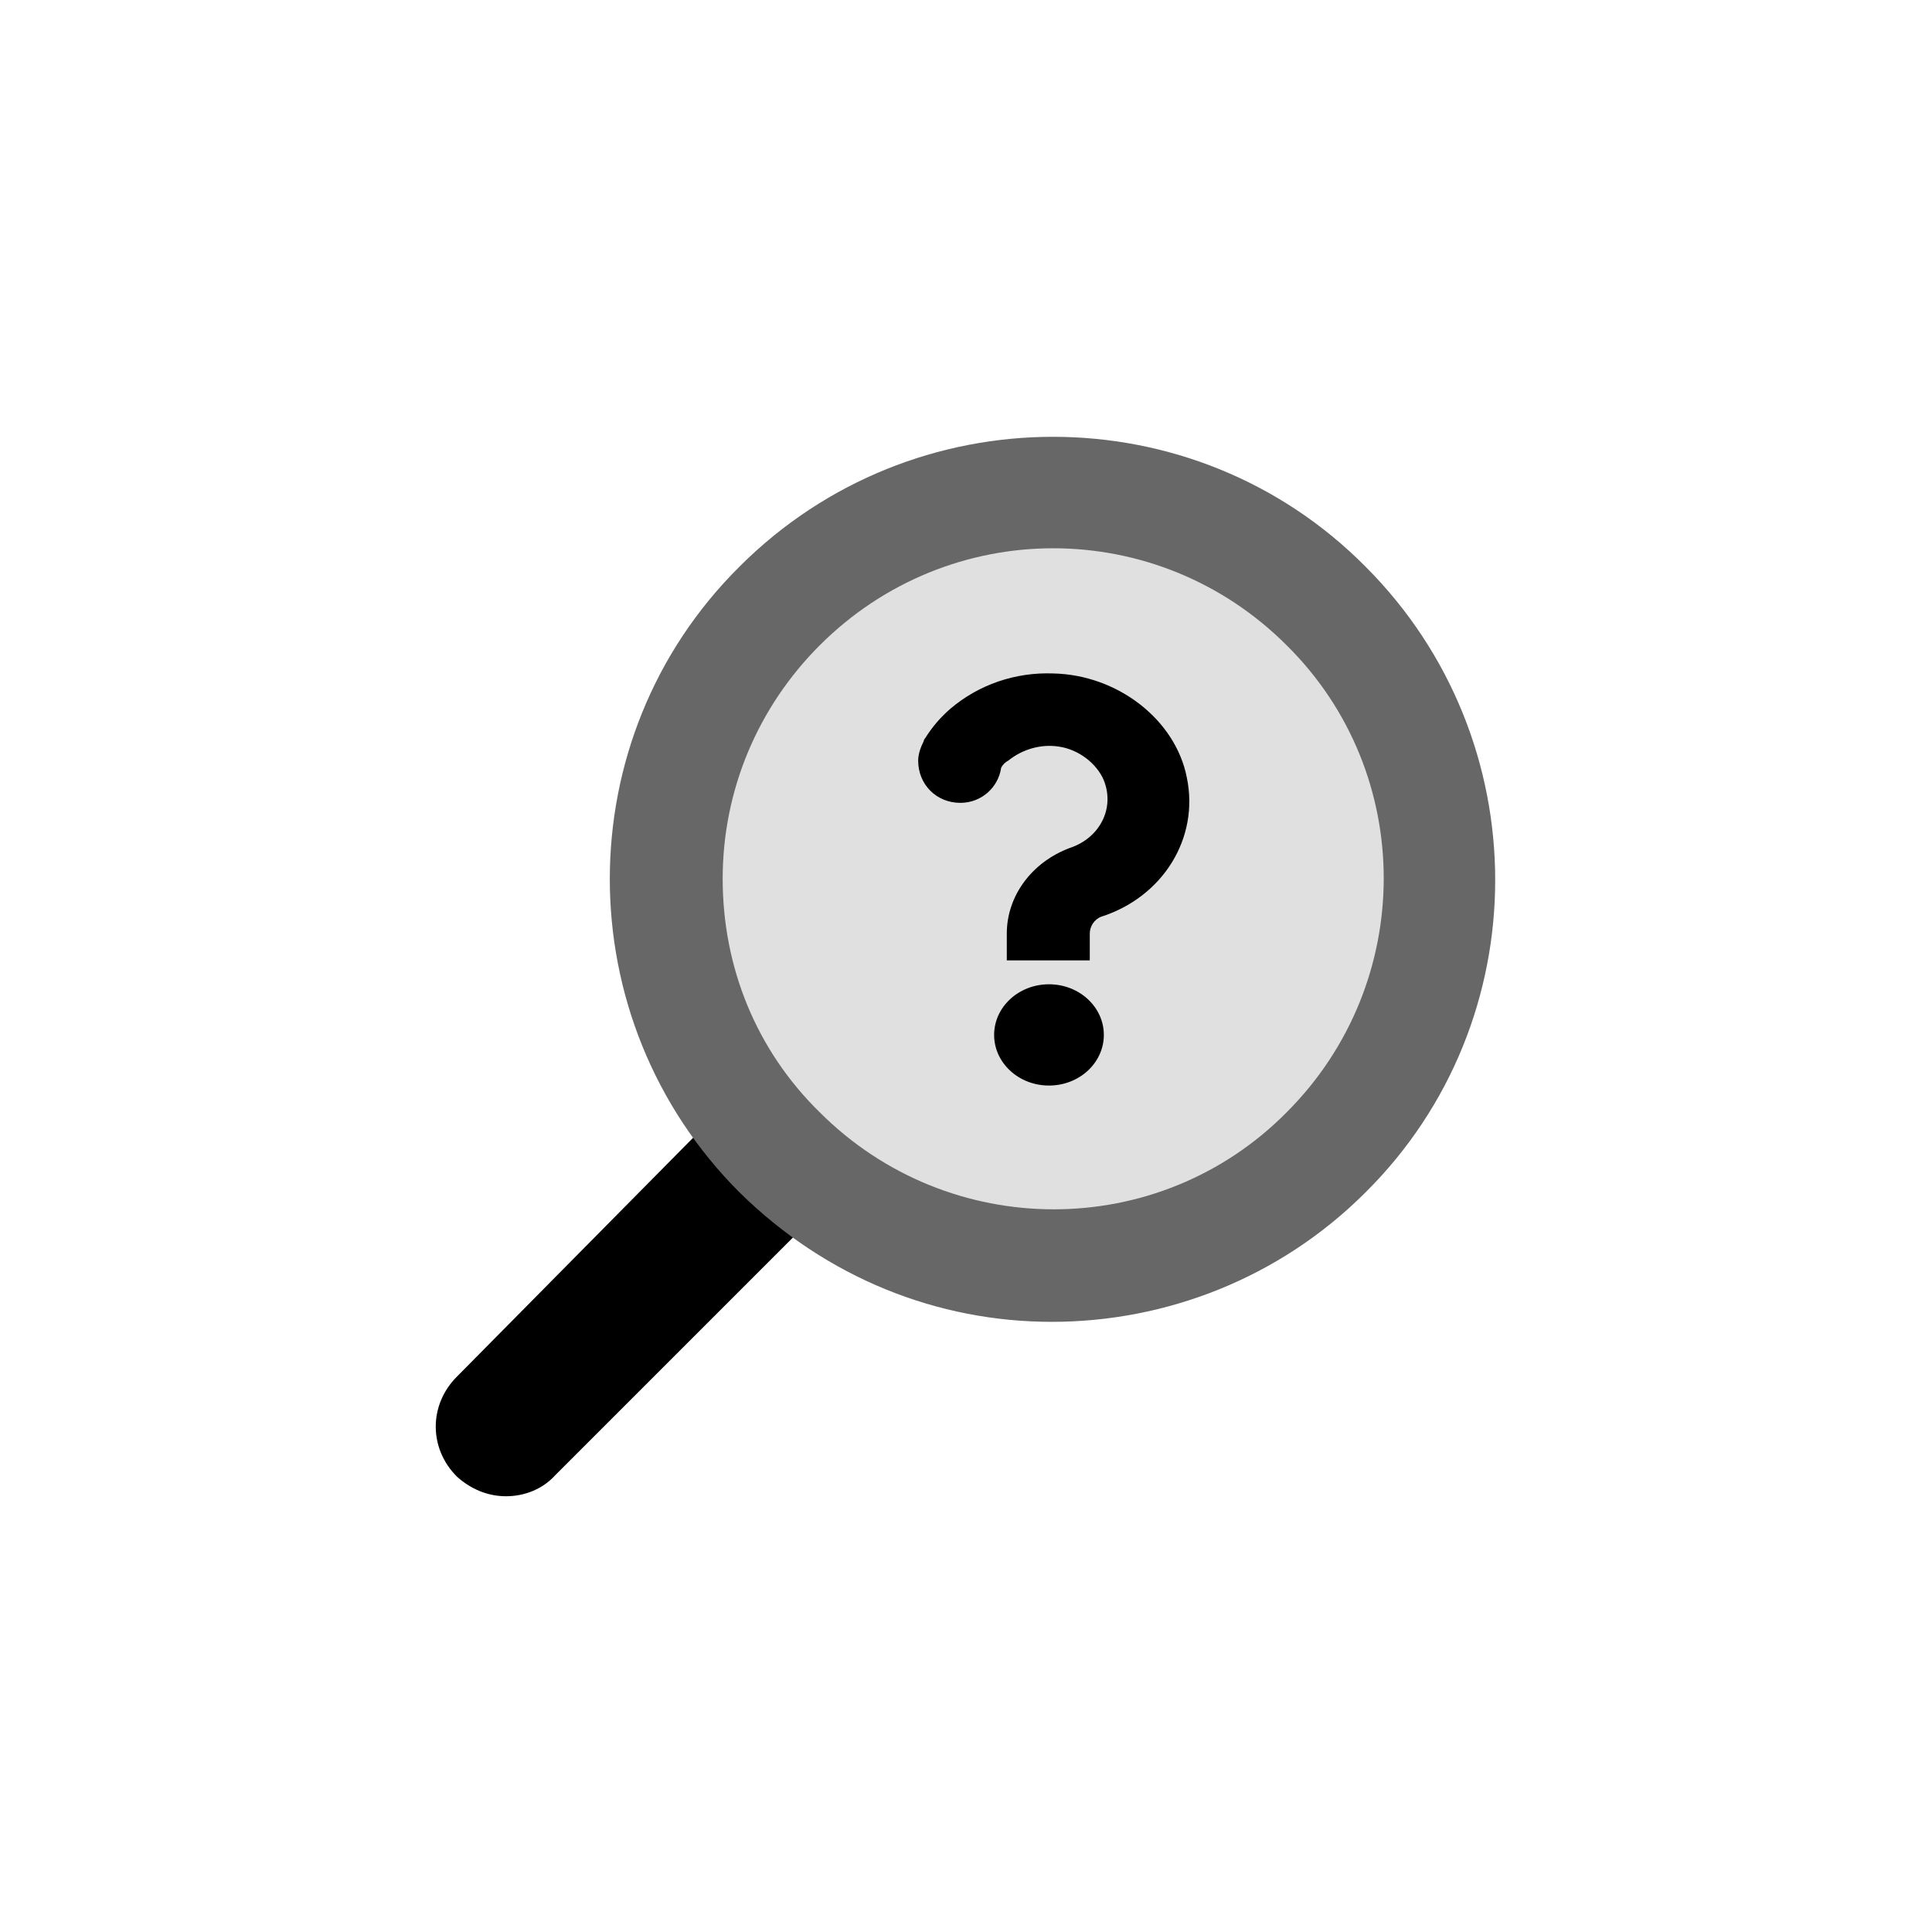 <svg xml:space="preserve" viewBox="0 0 100 100" y="0" x="0" xmlns="http://www.w3.org/2000/svg" id="Layer_1" version="1.1" style="height: 100%; width: 100%;" width="40px" height="40px"><g class="ldl-scale" style="transform-origin: 50% 50%; transform: rotate(0deg) scale(0.8, 0.8);"><g class="ldl-ani"><g class="ldl-layer"><g class="ldl-ani"><g><g class="ldl-layer"><g class="ldl-ani" style="transform: scale(0.91); transform-origin: 50px 50px; animation: 1.111s linear -0.667s infinite normal forwards running breath-d7098614-bb2f-4171-8afb-3ab3b0302365;"><path d="M17.3 87.7c1.3 0 2.6-.5 3.5-1.5l17.7-17.7c2-2 2-5.1 0-7.1s-5.1-2-7.1 0L13.8 79.2c-2 2-2 5.1 0 7.1 1 .9 2.2 1.4 3.5 1.4z" style=""></path></g></g></g></g></g><g class="ldl-layer"><g class="ldl-ani"><g><g class="ldl-layer"><g class="ldl-ani" style="transform: scale(0.91); transform-origin: 50px 50px; animation: 1.111s linear -0.778s infinite normal forwards running breath-d7098614-bb2f-4171-8afb-3ab3b0302365;"><circle r="27.5" fill="#e0e0e0" cy="43.8" cx="56.2" transform="rotate(-45.001 56.202 43.798)" style="fill: rgb(224, 224, 224);"></circle></g></g><g class="ldl-layer"><g class="ldl-ani" style="transform: scale(0.91); transform-origin: 50px 50px; animation: 1.111s linear -0.889s infinite normal forwards running breath-d7098614-bb2f-4171-8afb-3ab3b0302365;"><path fill="#666766" d="M33.9 66.1c-12.3-12.3-12.3-32.3 0-44.5 12.3-12.3 32.3-12.3 44.5 0 12.3 12.3 12.3 32.3 0 44.5-6.1 6.1-14.2 9.2-22.3 9.2s-16-3.1-22.2-9.2zm5.7-38.9c-4.4 4.4-6.9 10.3-6.9 16.6s2.4 12.2 6.9 16.6c9.2 9.2 24.1 9.2 33.2 0 9.2-9.2 9.2-24.1 0-33.2-4.6-4.6-10.6-6.9-16.6-6.9-6 0-12 2.3-16.6 6.9z" style="fill: rgb(102, 103, 102);"></path></g></g></g></g></g><g class="ldl-layer"><g class="ldl-ani"><g><g class="ldl-layer"><g class="ldl-ani"><g><g class="ldl-layer"><g class="ldl-ani" style="transform: scale(0.91); transform-origin: 50px 50px; animation: 1.111s linear -1s infinite normal forwards running breath-d7098614-bb2f-4171-8afb-3ab3b0302365;"><ellipse ry="3.6" rx="3.9" cy="54.9" cx="55.9" style=""></ellipse></g></g></g></g></g><g class="ldl-layer"><g class="ldl-ani"><g><g class="ldl-layer"><g class="ldl-ani" style="transform: scale(0.91); transform-origin: 50px 50px; animation: 1.111s linear -1.111s infinite normal forwards running breath-d7098614-bb2f-4171-8afb-3ab3b0302365;"><path d="M65.7 36.6c-.8-4.1-4.9-7.3-9.5-7.4-2.7-.1-5.3.8-7.3 2.5-.7.6-1.3 1.3-1.8 2.1 0 0-.1.1-.1.2-.2.4-.4.9-.4 1.4 0 1.7 1.3 3 3 3 1.5 0 2.7-1.1 2.9-2.5.1-.2.3-.4.5-.5 1-.8 2.3-1.2 3.6-1 1.4.2 2.7 1.2 3.2 2.4.8 2-.3 4.1-2.4 4.8-2.7 1-4.5 3.4-4.5 6.1v1.9h5.9v-1.9c0-.5.3-1 .8-1.2 4.4-1.4 7-5.6 6.1-9.9z" style=""></path></g></g></g></g></g></g></g></g></g></g></svg>